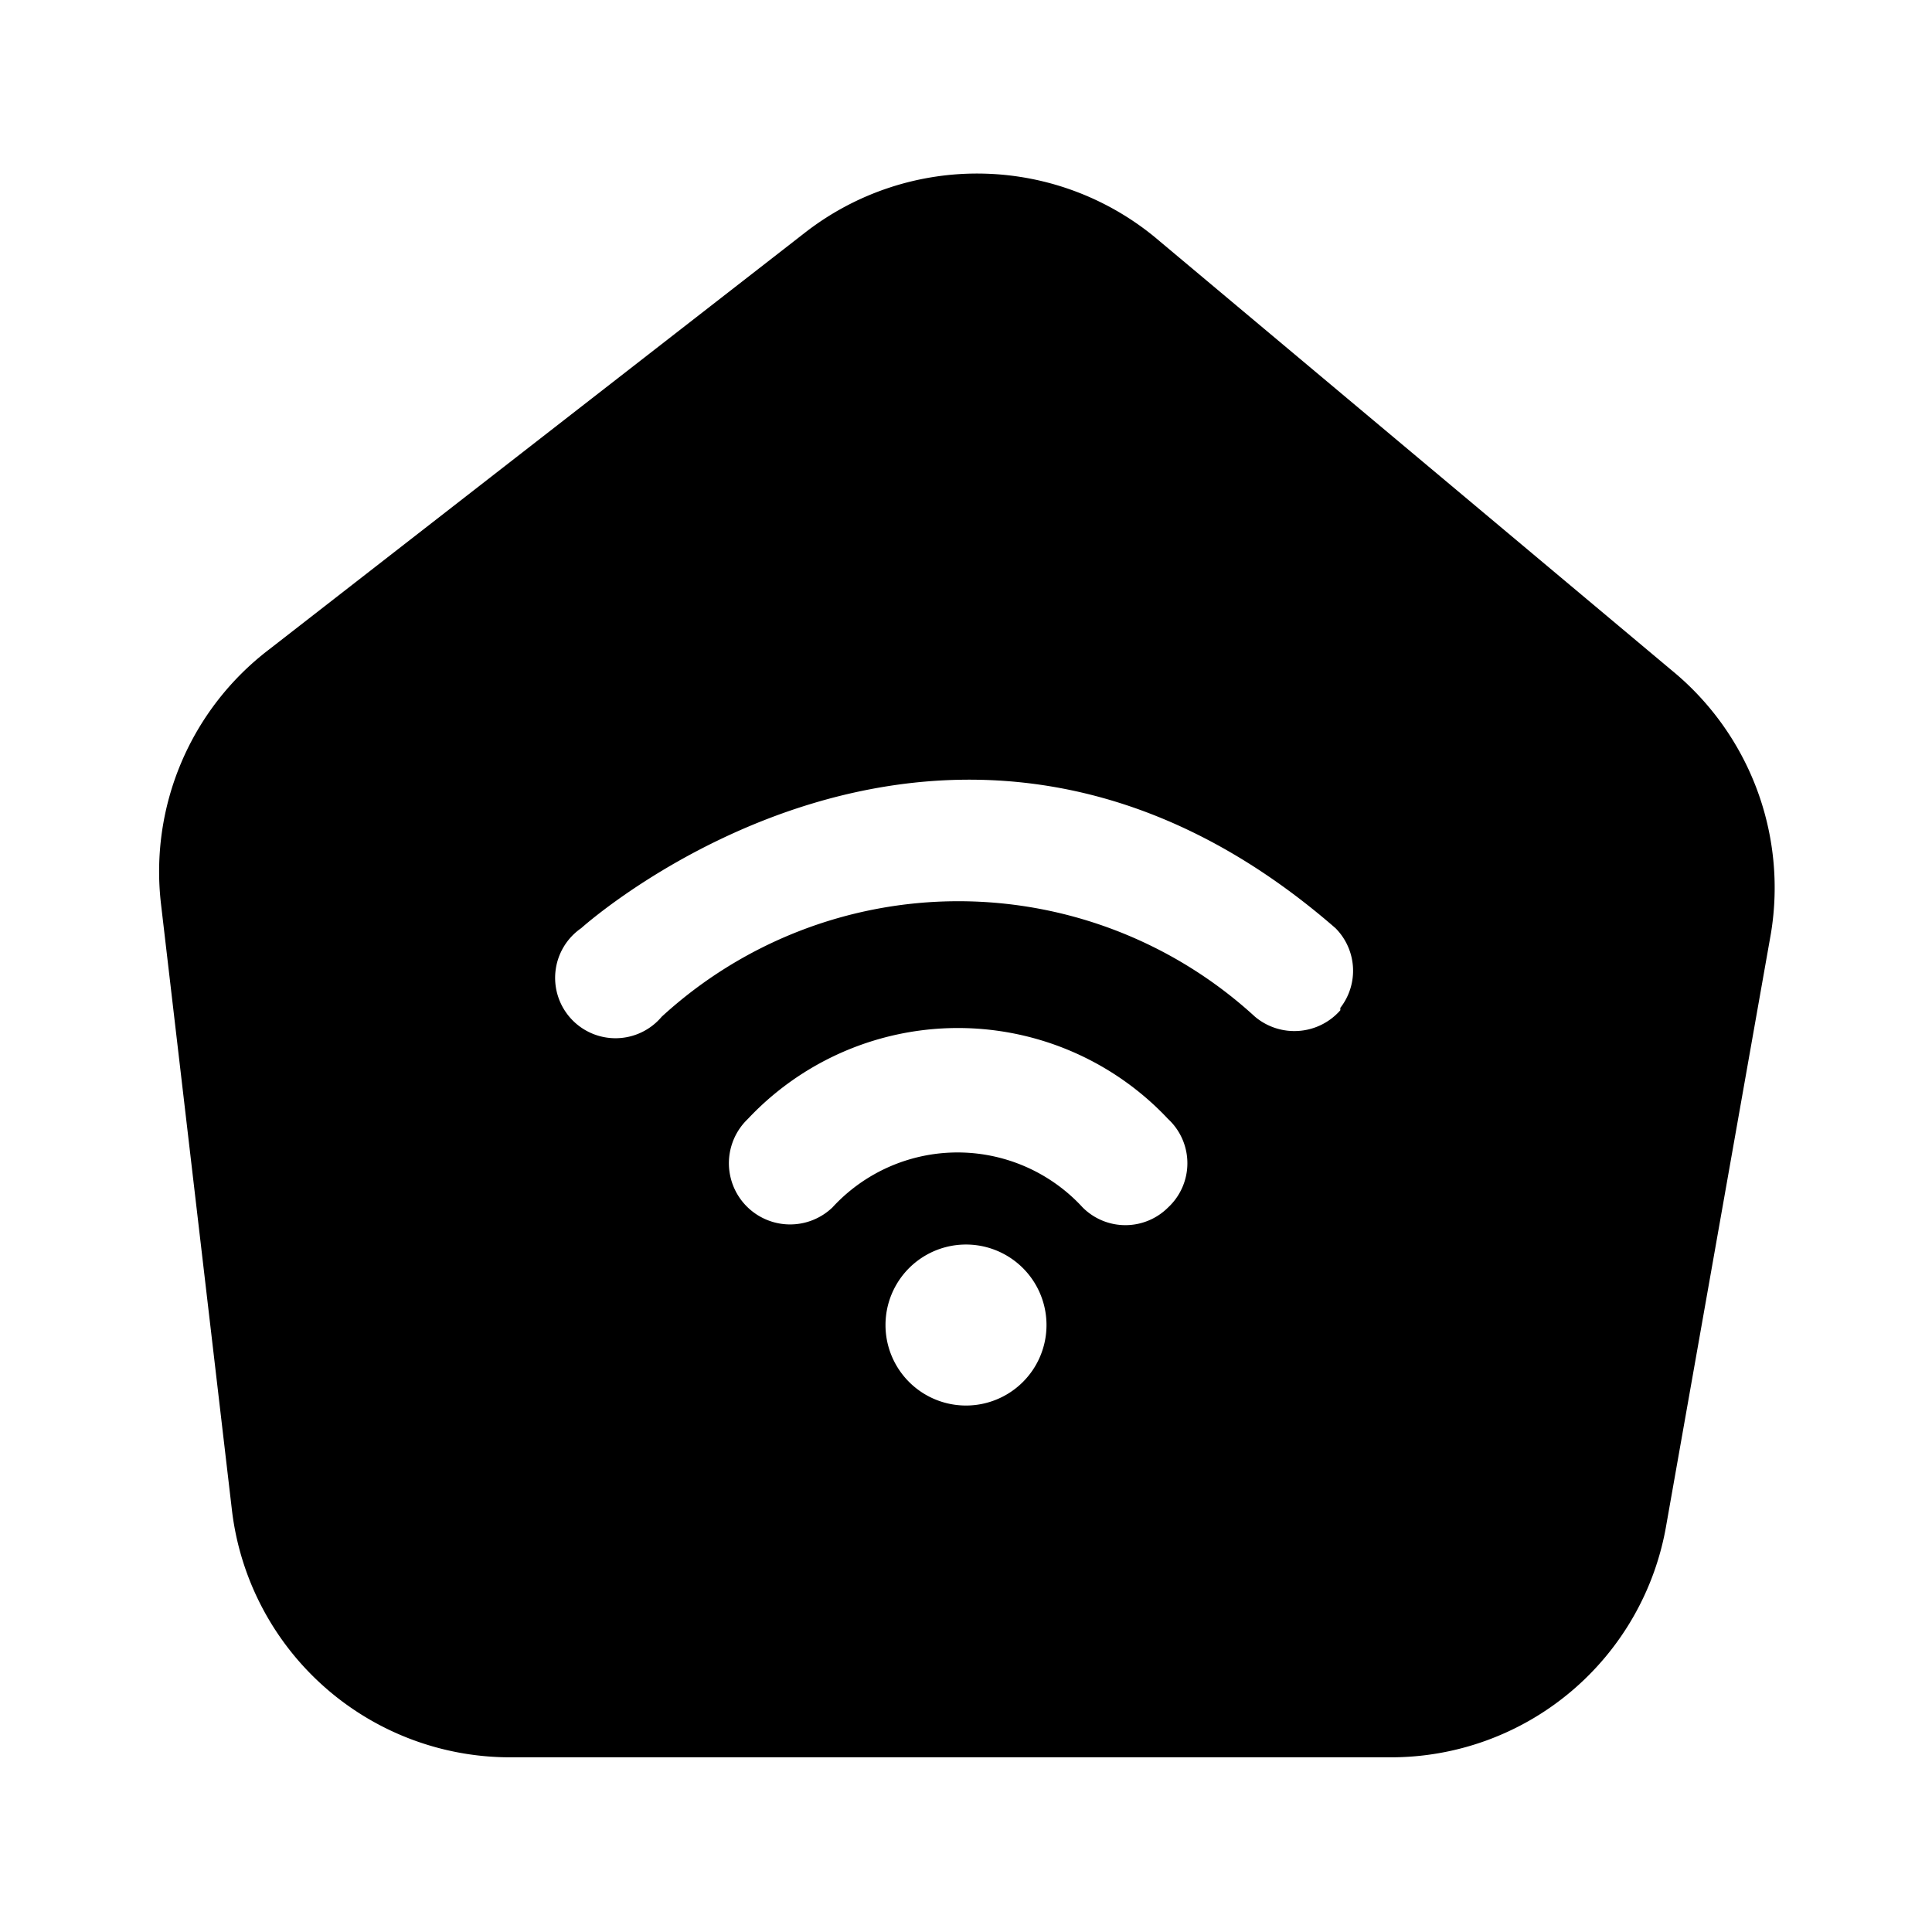 <svg xmlns="http://www.w3.org/2000/svg" viewBox="0 0 24 24"><g id="general"><path id="wifi-home" d="M20.77,8.33,14.41,3A3.48,3.48,0,0,0,10,2.89L3.34,8.07A3.47,3.47,0,0,0,2,11.23l.88,7.52a3.48,3.48,0,0,0,3.47,3.08l10.92,0a3.47,3.47,0,0,0,3.43-2.89L22,11.59A3.49,3.49,0,0,0,20.77,8.33ZM12,17.46a1,1,0,1,1,0-2,1,1,0,1,1,0,2ZM14.51,15a.75.75,0,0,1-1.06,0,2.11,2.11,0,0,0-3.11,0A.75.75,0,0,1,9.29,13.9a3.58,3.58,0,0,1,5.22,0A.75.75,0,0,1,14.51,15Zm2.14-2.45a.76.76,0,0,1-1.06.08,5.45,5.45,0,0,0-7.37,0,.75.75,0,1,1-1-1.1s4.6-4.15,9.37,0A.75.75,0,0,1,16.65,12.52Z"/></g></svg>